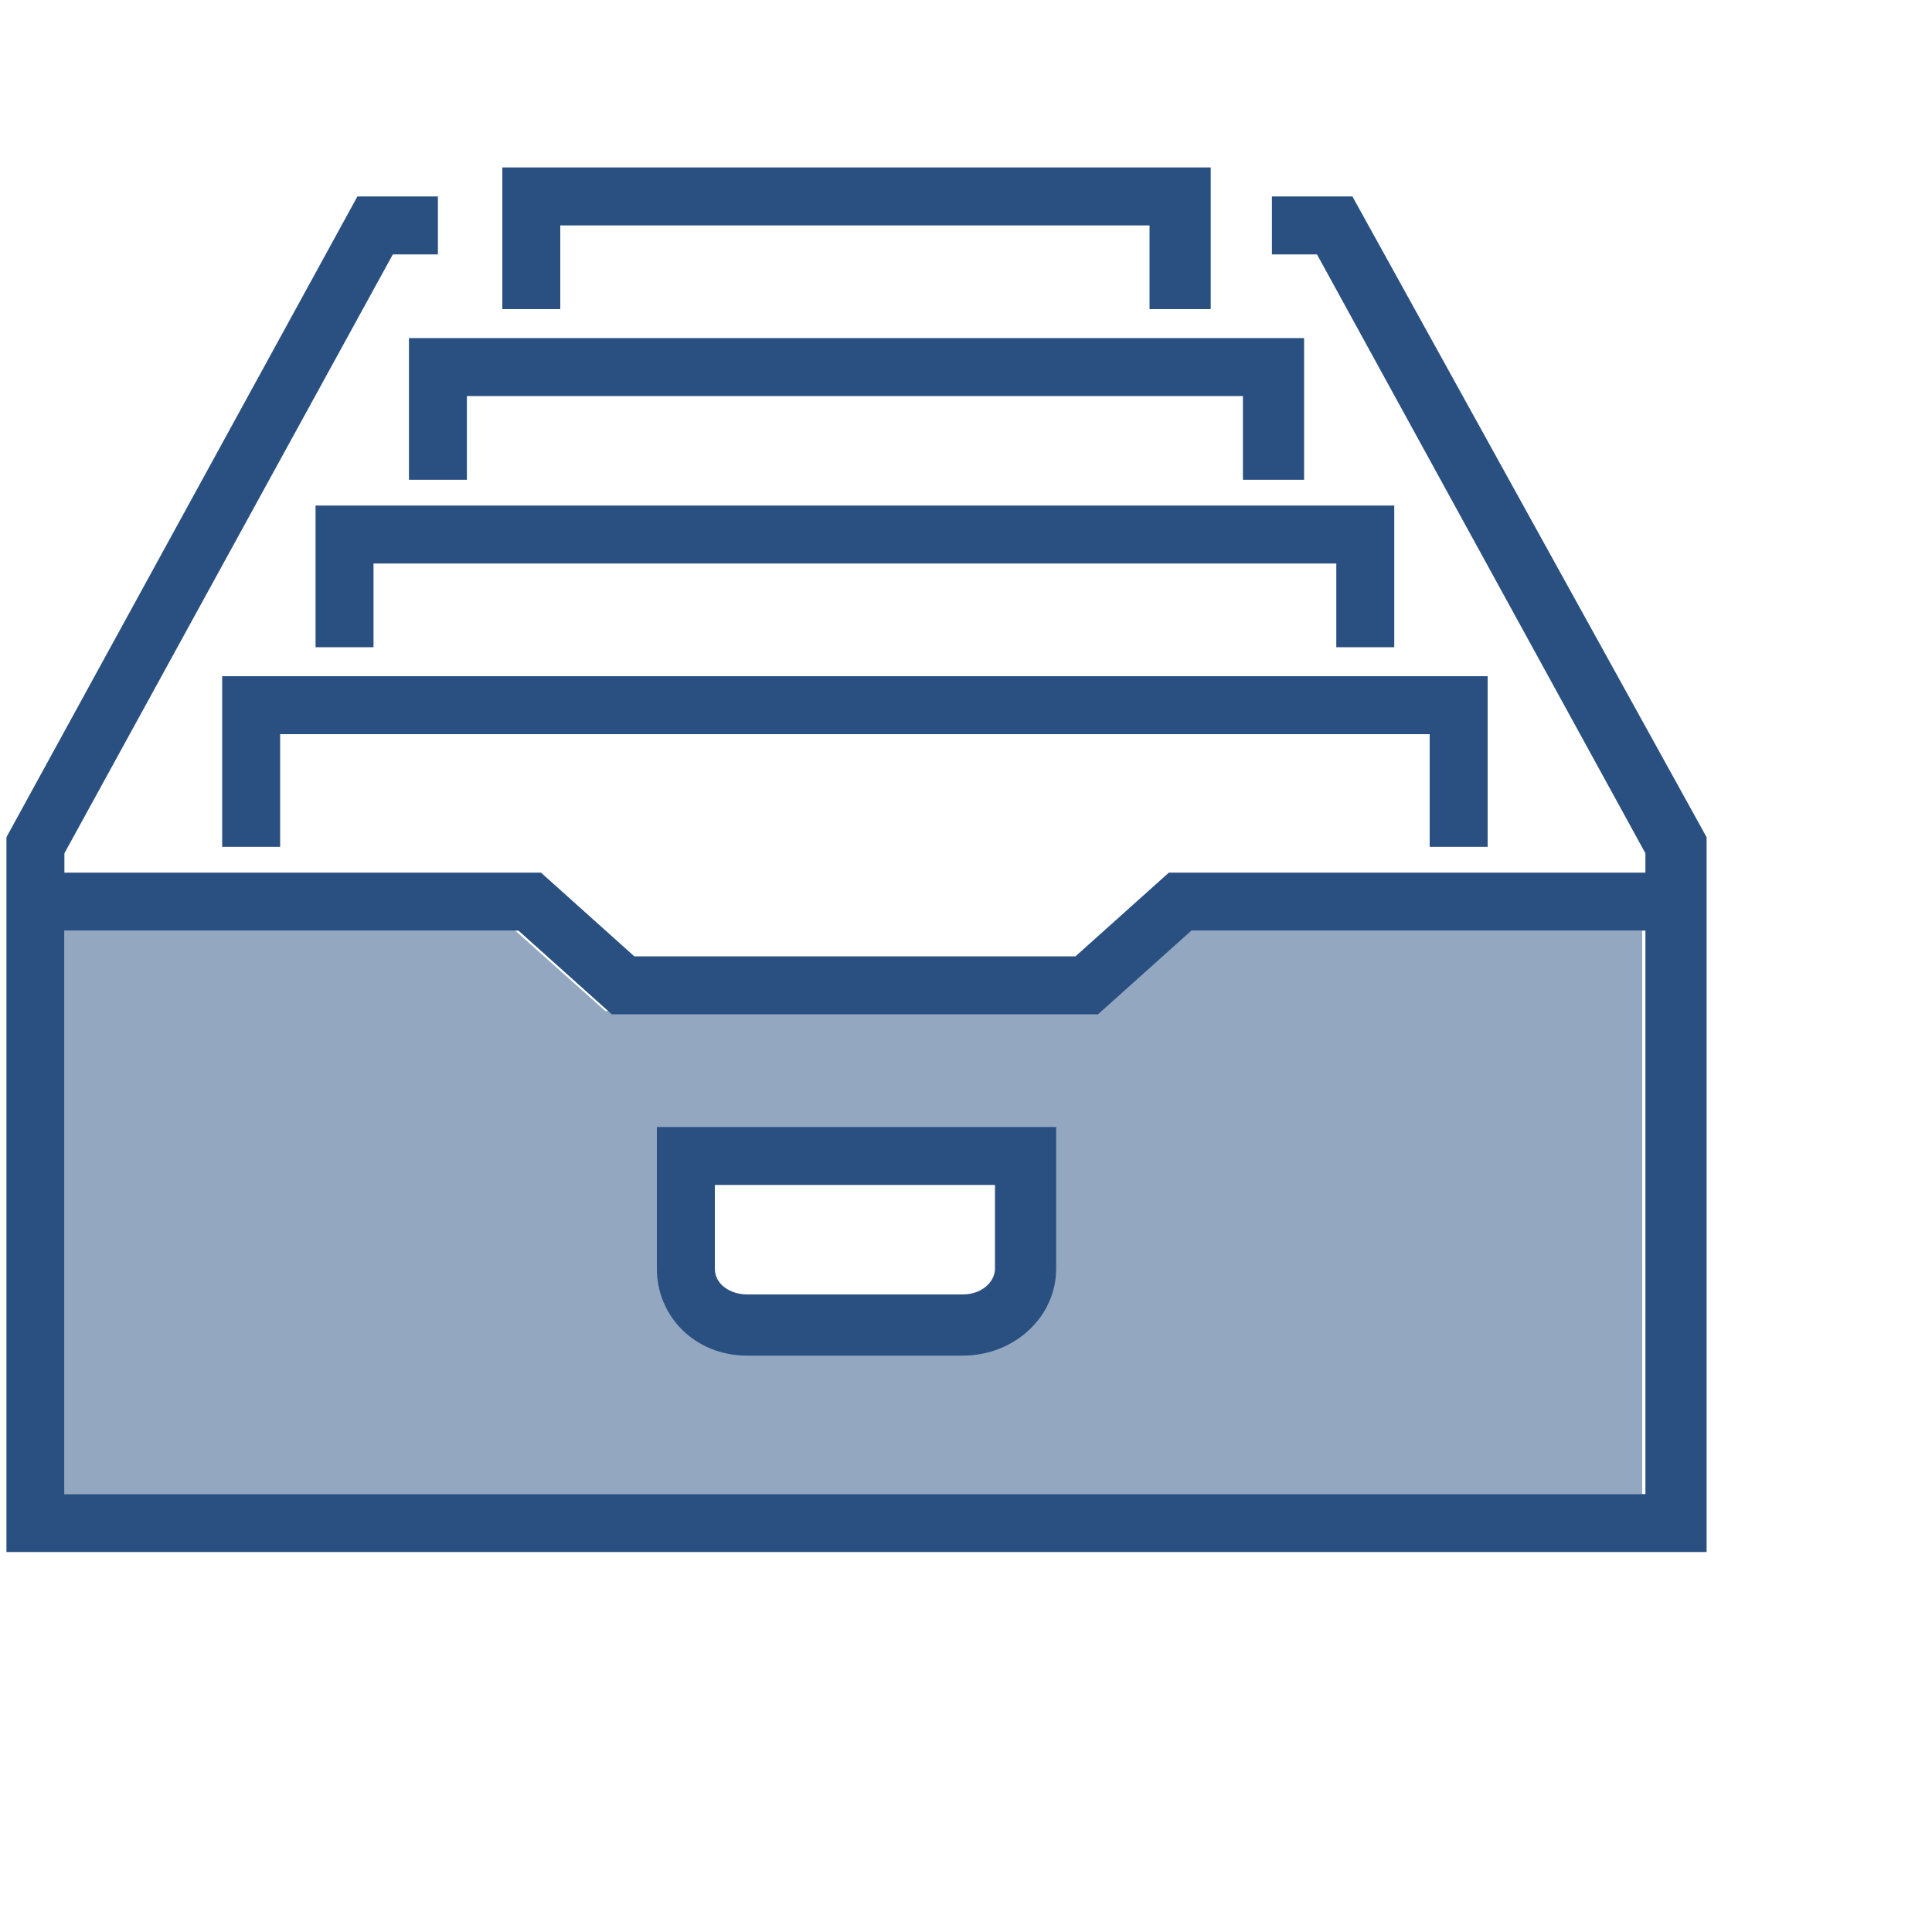 <?xml version="1.0" encoding="iso-8859-1"?>
<!-- Generator: Adobe Illustrator 19.0.0, SVG Export Plug-In . SVG Version: 6.00 Build 0)  -->
<svg version="1.1" id="Layer_1" xmlns="http://www.w3.org/2000/svg" xmlns:xlink="http://www.w3.org/1999/xlink" x="0px" y="0px"
	 viewBox="0 0 60 60" style="enable-background:new 0 0 60 60;" xml:space="preserve" fill="rgba(42, 80, 130, 0.5)" color="#2A5082">
      <path   class="front" fill="currentColor" d="M42,6.1h-2.5v1.8h1.4l10.2,18.6v0.6H36.3l-2.9,2.6H19.7l-2.9-2.6H2v-0.6L12.2,7.9h1.4V6.1h-2.5L0.2,26v1.1V28
            v20.2H53V28v-0.9V26L42,6.1z M51.1,46.4H2V28.9h14.1l2.9,2.6h15.1l2.9-2.6h14.1V46.4z"/>
 
        <polygon  class="front" fill="currentColor" points="46.2,26.3 44.4,26.3 44.4,22.8 8.7,22.8 8.7,26.3 6.9,26.3 6.9,21 46.2,21"/>

        <polygon class="front" fill="currentColor" points="43.3,20.1 41.5,20.1 41.5,17.5 11.6,17.5 11.6,20.1 9.8,20.1 9.8,15.7 43.3,15.7 "/>
 
        <polygon  class="front" fill="currentColor" points="40.5,14.9 38.6,14.9 38.6,12.3 14.5,12.3 14.5,14.9 12.7,14.9 12.7,10.5 40.5,10.5"/>
 
        <polygon class="front" fill="currentColor"  points="37.6,9.6 35.7,9.6 35.7,7 17.4,7 17.4,9.6 15.6,9.6 15.6,5.2 37.6,5.2"/>
       
        <path class="front" fill="currentColor"  d="M29.9,42.1h-6.7c-1.6,0-2.8-1.2-2.8-2.7V35h12.4v4.4C32.8,40.9,31.5,42.1,29.9,42.1z M22.2,36.8v2.6
            c0,0.5,0.5,0.8,1,0.8h6.7c0.6,0,1-0.4,1-0.8v-2.6H22.2z"/>
             <path  class="back" d="M36.9,28.9l-2.8,2.5H18.8L16,28.9h-14v17.5h49V28.9H36.9z M31.9,39.3c0,1.1-0.9,1.8-2,1.8h-6.7
            c-1.1,0-1.9-0.8-1.9-1.8v-3.5h10.6V39.3z"/>
</svg>